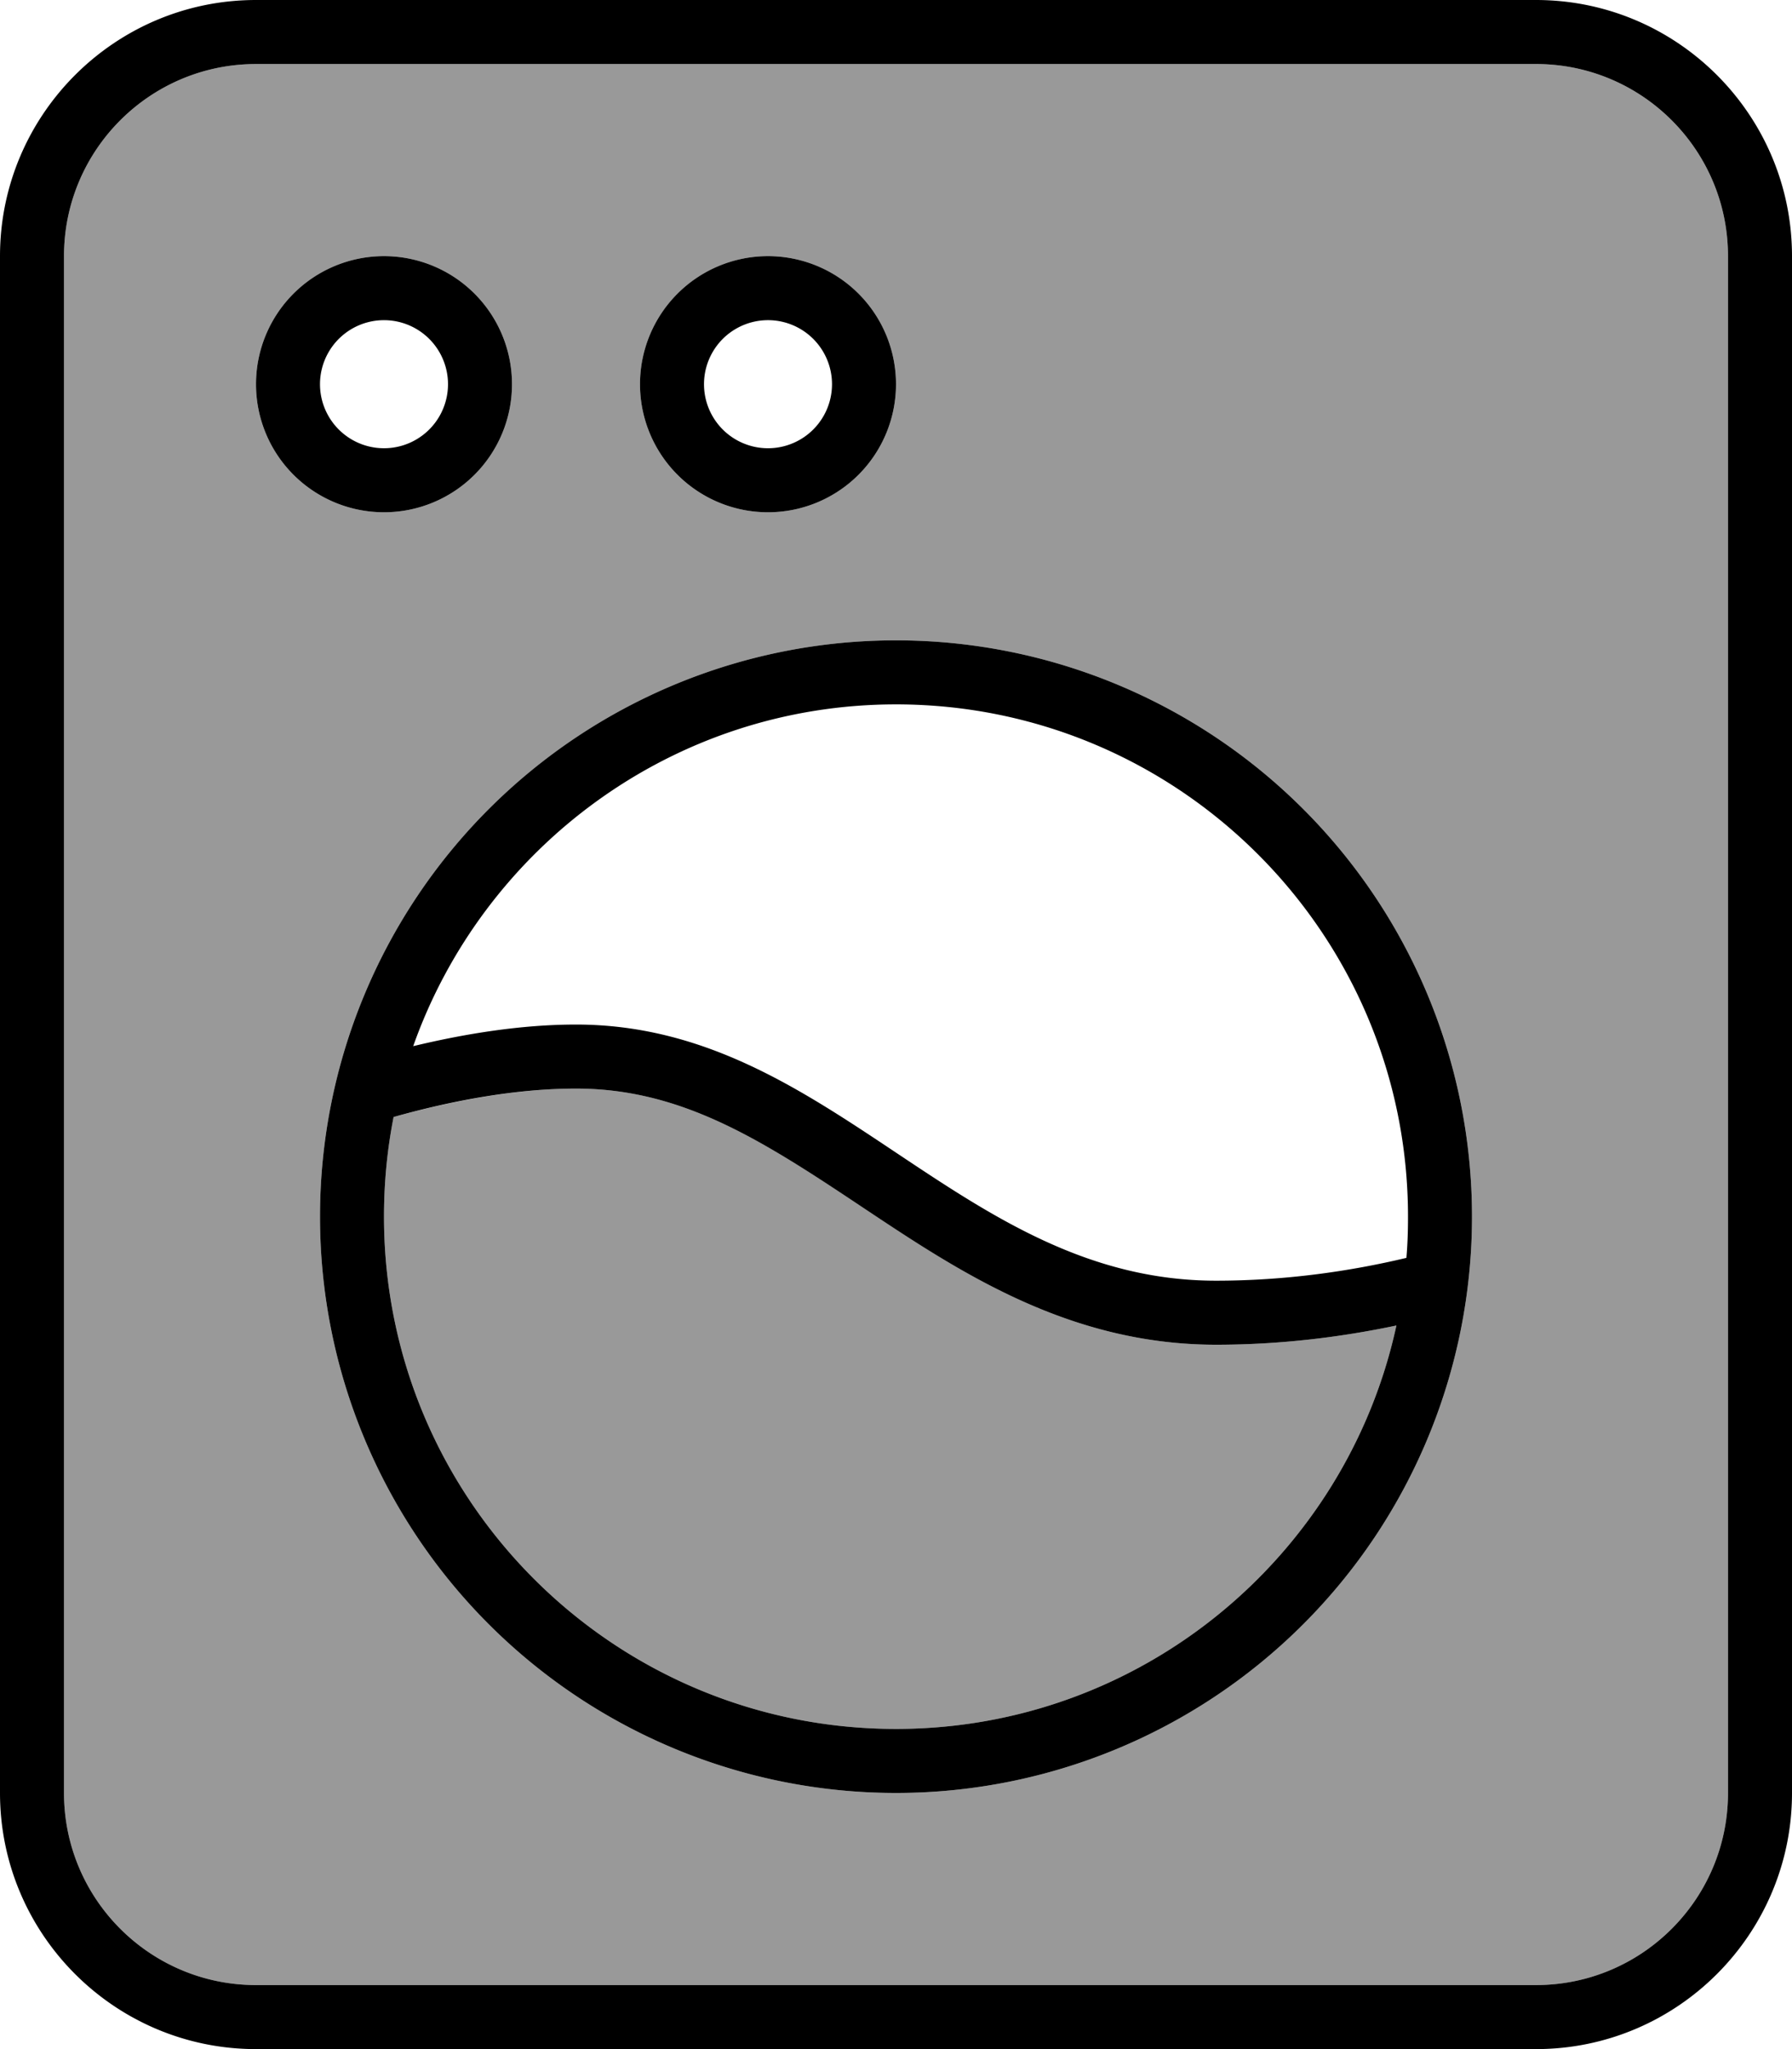 <svg xmlns="http://www.w3.org/2000/svg" viewBox="0 0 448 512"><!--! Font Awesome Pro 6.7.1 by @fontawesome - https://fontawesome.com License - https://fontawesome.com/license (Commercial License) Copyright 2024 Fonticons, Inc. --><defs><style>.fa-secondary{opacity:.4}</style></defs><path class="fa-secondary" d="M16 64l0 384c0 26.5 21.5 48 48 48l320 0c26.5 0 48-21.5 48-48l0-384c0-26.5-21.5-48-48-48L64 16C37.5 16 16 37.5 16 64zM128 96A32 32 0 1 1 64 96a32 32 0 1 1 64 0zM368 304A144 144 0 1 1 80 304a144 144 0 1 1 288 0zM96 304c0 70.7 57.3 128 128 128c61.3 0 112.6-43.2 125.1-100.8c-13.8 2.9-28.9 4.8-45.1 4.8c-36.9 0-64.4-18.4-87.6-33.9l-1.2-.8C190.6 285 170.5 272 144 272c-14.7 0-30.6 3-45.6 7.1c-1.6 8-2.4 16.4-2.4 24.9zM224 96a32 32 0 1 1 -64 0 32 32 0 1 1 64 0z"/><path class="fa-primary" d="M384 16c26.5 0 48 21.5 48 48l0 384c0 26.5-21.5 48-48 48L64 496c-26.5 0-48-21.5-48-48L16 64c0-26.5 21.5-48 48-48l320 0zM64 0C28.7 0 0 28.7 0 64L0 448c0 35.3 28.7 64 64 64l320 0c35.3 0 64-28.7 64-64l0-384c0-35.3-28.7-64-64-64L64 0zM96 80a16 16 0 1 1 0 32 16 16 0 1 1 0-32zm0 48a32 32 0 1 0 0-64 32 32 0 1 0 0 64zm80-32a16 16 0 1 1 32 0 16 16 0 1 1 -32 0zm48 0a32 32 0 1 0 -64 0 32 32 0 1 0 64 0zM351.6 314.3c-14.3 3.4-30.4 5.7-47.6 5.7c-32 0-56-16-80-32s-48-32-80-32c-13.4 0-27.4 2.2-40.7 5.4c17.6-49.7 65-85.4 120.7-85.4c70.7 0 128 57.3 128 128c0 3.5-.1 6.9-.4 10.3zm-2.5 16.9C336.6 388.8 285.3 432 224 432c-70.7 0-128-57.3-128-128c0-8.5 .8-16.8 2.4-24.9c15-4.2 30.9-7.1 45.6-7.1c26.5 0 46.6 13 71.1 29.3l1.2 .8C239.6 317.6 267.1 336 304 336c16.2 0 31.3-1.9 45.1-4.8zM224 448a144 144 0 1 0 0-288 144 144 0 1 0 0 288z"/></svg>